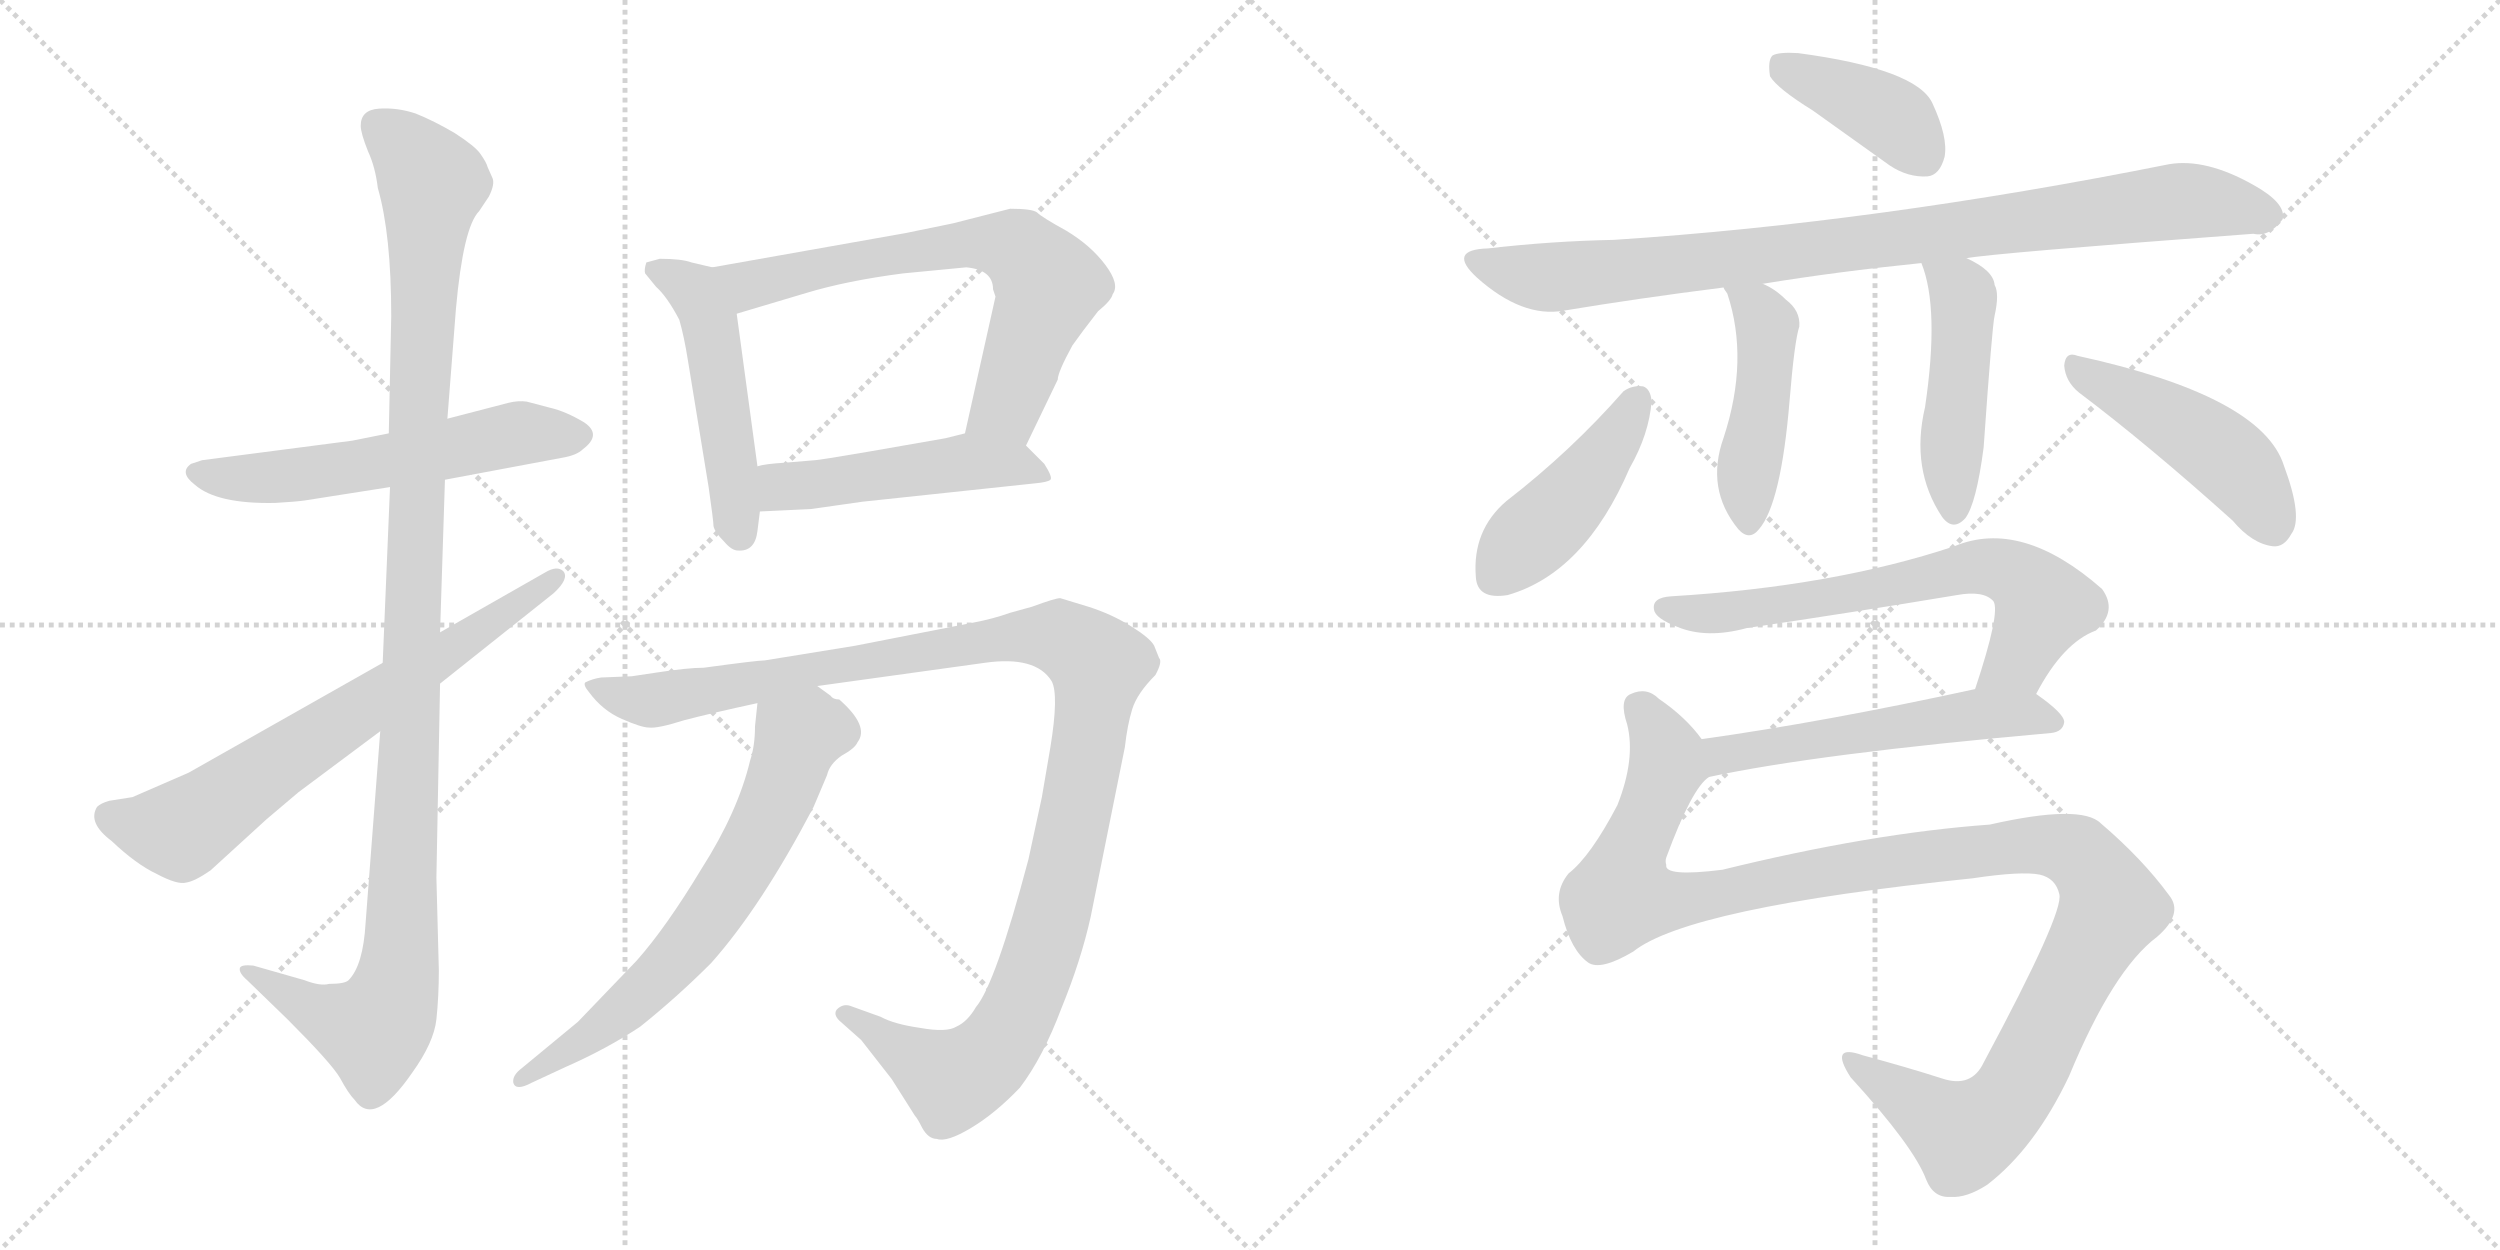 <svg version="1.1" viewBox="0 0 2048 1024" xmlns="http://www.w3.org/2000/svg">
  <g stroke="lightgray" stroke-dasharray="1,1" stroke-width="1" transform="scale(4, 4)">
    <line x1="0" y1="0" x2="256" y2="256"></line>
    <line x1="256" y1="0" x2="0" y2="256"></line>
    <line x1="128" y1="0" x2="128" y2="256"></line>
    <line x1="0" y1="128" x2="256" y2="128"></line>
    <line x1="256" y1="0" x2="512" y2="256"></line>
    <line x1="512" y1="0" x2="256" y2="256"></line>
    <line x1="384" y1="0" x2="384" y2="256"></line>
    <line x1="256" y1="128" x2="512" y2="128"></line>
  </g>
<g transform="scale(1, -1) translate(0, -850)">
   <style type="text/css">
    @keyframes keyframes0 {
      from {
       stroke: black;
       stroke-dashoffset: 572;
       stroke-width: 128;
       }
       65% {
       animation-timing-function: step-end;
       stroke: black;
       stroke-dashoffset: 0;
       stroke-width: 128;
       }
       to {
       stroke: black;
       stroke-width: 1024;
       }
       }
       #make-me-a-hanzi-animation-0 {
         animation: keyframes0 0.715s both;
         animation-delay: 0s;
         animation-timing-function: linear;
       }
    @keyframes keyframes1 {
      from {
       stroke: black;
       stroke-dashoffset: 1137;
       stroke-width: 128;
       }
       79% {
       animation-timing-function: step-end;
       stroke: black;
       stroke-dashoffset: 0;
       stroke-width: 128;
       }
       to {
       stroke: black;
       stroke-width: 1024;
       }
       }
       #make-me-a-hanzi-animation-1 {
         animation: keyframes1 1.175s both;
         animation-delay: 0.715s;
         animation-timing-function: linear;
       }
    @keyframes keyframes2 {
      from {
       stroke: black;
       stroke-dashoffset: 686;
       stroke-width: 128;
       }
       69% {
       animation-timing-function: step-end;
       stroke: black;
       stroke-dashoffset: 0;
       stroke-width: 128;
       }
       to {
       stroke: black;
       stroke-width: 1024;
       }
       }
       #make-me-a-hanzi-animation-2 {
         animation: keyframes2 0.808s both;
         animation-delay: 1.891s;
         animation-timing-function: linear;
       }
    @keyframes keyframes3 {
      from {
       stroke: black;
       stroke-dashoffset: 496;
       stroke-width: 128;
       }
       62% {
       animation-timing-function: step-end;
       stroke: black;
       stroke-dashoffset: 0;
       stroke-width: 128;
       }
       to {
       stroke: black;
       stroke-width: 1024;
       }
       }
       #make-me-a-hanzi-animation-3 {
         animation: keyframes3 0.654s both;
         animation-delay: 2.699s;
         animation-timing-function: linear;
       }
    @keyframes keyframes4 {
      from {
       stroke: black;
       stroke-dashoffset: 680;
       stroke-width: 128;
       }
       69% {
       animation-timing-function: step-end;
       stroke: black;
       stroke-dashoffset: 0;
       stroke-width: 128;
       }
       to {
       stroke: black;
       stroke-width: 1024;
       }
       }
       #make-me-a-hanzi-animation-4 {
         animation: keyframes4 0.803s both;
         animation-delay: 3.353s;
         animation-timing-function: linear;
       }
    @keyframes keyframes5 {
      from {
       stroke: black;
       stroke-dashoffset: 489;
       stroke-width: 128;
       }
       61% {
       animation-timing-function: step-end;
       stroke: black;
       stroke-dashoffset: 0;
       stroke-width: 128;
       }
       to {
       stroke: black;
       stroke-width: 1024;
       }
       }
       #make-me-a-hanzi-animation-5 {
         animation: keyframes5 0.648s both;
         animation-delay: 4.156s;
         animation-timing-function: linear;
       }
    @keyframes keyframes6 {
      from {
       stroke: black;
       stroke-dashoffset: 1158;
       stroke-width: 128;
       }
       79% {
       animation-timing-function: step-end;
       stroke: black;
       stroke-dashoffset: 0;
       stroke-width: 128;
       }
       to {
       stroke: black;
       stroke-width: 1024;
       }
       }
       #make-me-a-hanzi-animation-6 {
         animation: keyframes6 1.192s both;
         animation-delay: 4.804s;
         animation-timing-function: linear;
       }
    @keyframes keyframes7 {
      from {
       stroke: black;
       stroke-dashoffset: 660;
       stroke-width: 128;
       }
       68% {
       animation-timing-function: step-end;
       stroke: black;
       stroke-dashoffset: 0;
       stroke-width: 128;
       }
       to {
       stroke: black;
       stroke-width: 1024;
       }
       }
       #make-me-a-hanzi-animation-7 {
         animation: keyframes7 0.787s both;
         animation-delay: 5.996s;
         animation-timing-function: linear;
       }
    @keyframes keyframes8 {
      from {
       stroke: black;
       stroke-dashoffset: 398;
       stroke-width: 128;
       }
       56% {
       animation-timing-function: step-end;
       stroke: black;
       stroke-dashoffset: 0;
       stroke-width: 128;
       }
       to {
       stroke: black;
       stroke-width: 1024;
       }
       }
       #make-me-a-hanzi-animation-8 {
         animation: keyframes8 0.574s both;
         animation-delay: 6.784s;
         animation-timing-function: linear;
       }
    @keyframes keyframes9 {
      from {
       stroke: black;
       stroke-dashoffset: 907;
       stroke-width: 128;
       }
       75% {
       animation-timing-function: step-end;
       stroke: black;
       stroke-dashoffset: 0;
       stroke-width: 128;
       }
       to {
       stroke: black;
       stroke-width: 1024;
       }
       }
       #make-me-a-hanzi-animation-9 {
         animation: keyframes9 0.988s both;
         animation-delay: 7.357s;
         animation-timing-function: linear;
       }
    @keyframes keyframes10 {
      from {
       stroke: black;
       stroke-dashoffset: 463;
       stroke-width: 128;
       }
       60% {
       animation-timing-function: step-end;
       stroke: black;
       stroke-dashoffset: 0;
       stroke-width: 128;
       }
       to {
       stroke: black;
       stroke-width: 1024;
       }
       }
       #make-me-a-hanzi-animation-10 {
         animation: keyframes10 0.627s both;
         animation-delay: 8.346s;
         animation-timing-function: linear;
       }
    @keyframes keyframes11 {
      from {
       stroke: black;
       stroke-dashoffset: 470;
       stroke-width: 128;
       }
       60% {
       animation-timing-function: step-end;
       stroke: black;
       stroke-dashoffset: 0;
       stroke-width: 128;
       }
       to {
       stroke: black;
       stroke-width: 1024;
       }
       }
       #make-me-a-hanzi-animation-11 {
         animation: keyframes11 0.632s both;
         animation-delay: 8.972s;
         animation-timing-function: linear;
       }
    @keyframes keyframes12 {
      from {
       stroke: black;
       stroke-dashoffset: 442;
       stroke-width: 128;
       }
       59% {
       animation-timing-function: step-end;
       stroke: black;
       stroke-dashoffset: 0;
       stroke-width: 128;
       }
       to {
       stroke: black;
       stroke-width: 1024;
       }
       }
       #make-me-a-hanzi-animation-12 {
         animation: keyframes12 0.61s both;
         animation-delay: 9.605s;
         animation-timing-function: linear;
       }
    @keyframes keyframes13 {
      from {
       stroke: black;
       stroke-dashoffset: 468;
       stroke-width: 128;
       }
       60% {
       animation-timing-function: step-end;
       stroke: black;
       stroke-dashoffset: 0;
       stroke-width: 128;
       }
       to {
       stroke: black;
       stroke-width: 1024;
       }
       }
       #make-me-a-hanzi-animation-13 {
         animation: keyframes13 0.631s both;
         animation-delay: 10.215s;
         animation-timing-function: linear;
       }
    @keyframes keyframes14 {
      from {
       stroke: black;
       stroke-dashoffset: 662;
       stroke-width: 128;
       }
       68% {
       animation-timing-function: step-end;
       stroke: black;
       stroke-dashoffset: 0;
       stroke-width: 128;
       }
       to {
       stroke: black;
       stroke-width: 1024;
       }
       }
       #make-me-a-hanzi-animation-14 {
         animation: keyframes14 0.789s both;
         animation-delay: 10.845s;
         animation-timing-function: linear;
       }
    @keyframes keyframes15 {
      from {
       stroke: black;
       stroke-dashoffset: 542;
       stroke-width: 128;
       }
       64% {
       animation-timing-function: step-end;
       stroke: black;
       stroke-dashoffset: 0;
       stroke-width: 128;
       }
       to {
       stroke: black;
       stroke-width: 1024;
       }
       }
       #make-me-a-hanzi-animation-15 {
         animation: keyframes15 0.691s both;
         animation-delay: 11.634s;
         animation-timing-function: linear;
       }
    @keyframes keyframes16 {
      from {
       stroke: black;
       stroke-dashoffset: 1185;
       stroke-width: 128;
       }
       79% {
       animation-timing-function: step-end;
       stroke: black;
       stroke-dashoffset: 0;
       stroke-width: 128;
       }
       to {
       stroke: black;
       stroke-width: 1024;
       }
       }
       #make-me-a-hanzi-animation-16 {
         animation: keyframes16 1.214s both;
         animation-delay: 12.325s;
         animation-timing-function: linear;
       }
</style>
<path d="M 318.5 495.0 L 288.5 489.0 L 165.5 473.0 L 156.5 470.0 Q 146.5 463.0 159.5 453.0 Q 177.5 437.0 225.5 438.0 Q 242.5 439.0 249.5 440.0 L 319.5 451.0 L 364.5 457.0 L 460.5 475.0 Q 472.5 477.0 477.5 482.0 Q 493.5 494.0 478.5 504.0 Q 463.5 513.0 450.5 516.0 L 431.5 521.0 Q 424.5 522.0 416.5 520.0 L 366.5 507.0 L 318.5 495.0 Z" fill="lightgray"></path> 
<path d="M 366.5 507.0 L 373.5 597.0 Q 379.5 664.0 392.5 677.0 L 400.5 689.0 Q 405.5 699.0 403.5 704.0 L 399.5 713.0 Q 398.5 717.0 393.5 724.0 Q 389.5 730.0 372.5 741.0 Q 355.5 751.0 340.5 757.0 Q 325.5 762.0 310.5 761.0 Q 295.5 760.0 295.5 747.0 Q 295.5 741.0 301.5 726.0 Q 307.5 713.0 309.5 696.0 Q 320.5 658.0 320.5 591.0 L 318.5 495.0 L 319.5 451.0 L 313.5 307.0 L 311.5 251.0 L 299.5 94.0 Q 297.5 59.0 285.5 47.0 Q 282.5 44.0 269.5 44.0 Q 262.5 42.0 249.5 47.0 L 207.5 59.0 Q 197.5 60.0 196.5 57.0 Q 195.5 53.0 202.5 47.0 L 235.5 15.0 Q 271.5 -21.0 278.5 -33.0 Q 285.5 -46.0 290.5 -51.0 Q 306.5 -74.0 337.5 -29.0 Q 355.5 -4.0 357.5 15.0 Q 359.5 34.0 359.5 55.0 L 357.5 131.0 L 360.5 290.0 L 360.5 332.0 L 364.5 457.0 L 366.5 507.0 Z" fill="lightgray"></path> 
<path d="M 313.5 307.0 L 154.5 217.0 L 108.5 197.0 L 89.5 194.0 Q 82.5 192.0 79.5 189.0 Q 71.5 176.0 91.5 161.0 Q 111.5 142.0 128.5 134.0 Q 145.5 125.0 152.5 127.0 Q 159.5 128.0 172.5 137.0 L 218.5 179.0 L 244.5 201.0 L 311.5 251.0 L 360.5 290.0 L 453.5 364.0 Q 466.5 376.0 461.5 382.0 Q 456.5 387.0 446.5 381.0 L 360.5 332.0 L 313.5 307.0 Z" fill="lightgray"></path> 
<path d="M 583.5 631.0 L 566.5 635.0 Q 558.5 638.0 540.5 638.0 L 529.5 635.0 Q 527.5 629.0 528.5 626.0 L 537.5 615.0 Q 546.5 607.0 556.5 588.0 Q 560.5 574.0 563.5 555.0 L 580.5 451.0 Q 584.5 423.0 584.5 419.0 Q 585.5 414.0 593.5 406.0 Q 599.5 399.0 604.5 399.0 Q 618.5 398.0 620.5 415.0 L 622.5 431.0 L 620.5 468.0 L 603.5 593.0 C 599.5 623.0 598.5 627.0 583.5 631.0 Z" fill="lightgray"></path> 
<path d="M 741.5 659.0 L 583.5 631.0 C 553.5 626.0 574.5 584.0 603.5 593.0 L 660.5 610.0 Q 693.5 620.0 739.5 626.0 L 791.5 631.0 Q 813.5 629.0 813.5 613.0 L 815.5 607.0 L 790.5 495.0 C 783.5 466.0 827.5 458.0 840.5 485.0 L 866.5 539.0 Q 866.5 545.0 878.5 567.0 Q 885.5 577.0 899.5 595.0 Q 910.5 604.0 911.5 609.0 Q 917.5 617.0 905.5 633.0 Q 893.5 649.0 873.5 661.0 Q 853.5 672.0 849.5 676.0 Q 845.5 679.0 827.5 679.0 L 780.5 667.0 L 741.5 659.0 Z" fill="lightgray"></path> 
<path d="M 622.5 431.0 L 664.5 433.0 L 706.5 439.0 L 847.5 454.0 Q 858.5 455.0 860.5 457.0 Q 862.5 459.0 855.5 470.0 L 840.5 485.0 C 822.5 503.0 819.5 502.0 790.5 495.0 L 774.5 491.0 L 711.5 480.0 Q 670.5 473.0 667.5 473.0 L 643.5 471.0 Q 626.5 470.0 620.5 468.0 C 591.5 462.0 592.5 430.0 622.5 431.0 Z" fill="lightgray"></path> 
<path d="M 669.5 288.0 L 806.5 307.0 Q 848.5 313.0 861.5 292.0 Q 867.5 281.0 860.5 238.0 L 853.5 197.0 L 842.5 146.0 Q 815.5 44.0 799.5 25.0 Q 792.5 13.0 783.5 9.0 Q 775.5 4.0 753.5 8.0 Q 732.5 11.0 721.5 17.0 L 696.5 26.0 Q 690.5 28.0 685.5 23.0 Q 682.5 19.0 687.5 14.0 L 705.5 -2.0 L 730.5 -34.0 L 749.5 -64.0 Q 751.5 -66.0 755.5 -74.0 Q 760.5 -83.0 767.5 -83.0 Q 775.5 -86.0 795.5 -74.0 Q 815.5 -62.0 835.5 -41.0 Q 854.5 -16.0 869.5 24.0 Q 885.5 63.0 893.5 99.0 L 921.5 238.0 Q 923.5 256.0 927.5 269.0 Q 931.5 282.0 946.5 297.0 Q 952.5 308.0 949.5 311.0 L 945.5 321.0 Q 942.5 327.0 926.5 337.0 Q 910.5 347.0 891.5 353.0 L 868.5 360.0 Q 864.5 360.0 845.5 353.0 L 827.5 348.0 Q 813.5 343.0 797.5 340.0 L 700.5 321.0 L 626.5 309.0 Q 620.5 309.0 576.5 303.0 Q 563.5 303.0 537.5 299.0 L 517.5 296.0 L 492.5 295.0 Q 485.5 294.0 479.5 291.0 Q 477.5 289.0 482.5 283.0 Q 493.5 268.0 509.5 261.0 Q 525.5 254.0 531.5 254.0 Q 538.5 253.0 560.5 260.0 Q 583.5 266.0 620.5 274.0 L 669.5 288.0 Z" fill="lightgray"></path> 
<path d="M 620.5 274.0 L 618.5 255.0 Q 618.5 239.0 614.5 227.0 Q 604.5 185.0 574.5 138.0 Q 545.5 90.0 521.5 63.0 L 473.5 13.0 L 427.5 -25.0 Q 419.5 -31.0 420.5 -37.0 Q 422.5 -44.0 435.5 -37.0 L 463.5 -24.0 Q 497.5 -9.0 524.5 9.0 Q 554.5 33.0 582.5 61.0 Q 623.5 107.0 666.5 189.0 L 677.5 215.0 Q 679.5 224.0 689.5 231.0 Q 700.5 237.0 702.5 242.0 Q 712.5 255.0 687.5 277.0 Q 682.5 277.0 680.5 280.0 L 669.5 288.0 C 645.5 306.0 623.5 304.0 620.5 274.0 Z" fill="lightgray"></path> 
<path d="M 1485.0 759.5 L 1548.0 714.5 Q 1563.0 704.5 1579.0 705.5 Q 1589.0 706.5 1593.0 721.5 Q 1596.0 737.5 1583.0 765.5 Q 1570.0 793.5 1473.0 806.5 Q 1457.0 807.5 1452.0 804.5 Q 1448.0 800.5 1450.0 787.5 Q 1456.0 777.5 1485.0 759.5 Z" fill="lightgray"></path> 
<path d="M 1611.0 638.5 Q 1632.0 642.5 1846.0 658.5 Q 1859.0 655.5 1870.0 670.5 Q 1873.0 683.5 1846.0 698.5 Q 1807.0 720.5 1777.0 715.5 Q 1537.0 667.5 1322.0 653.5 Q 1271.0 652.5 1219.0 646.5 Q 1185.0 645.5 1210.0 622.5 Q 1247.0 589.5 1281.0 595.5 Q 1341.0 605.5 1412.0 614.5 L 1444.0 617.5 Q 1505.0 627.5 1574.0 634.5 L 1611.0 638.5 Z" fill="lightgray"></path> 
<path d="M 1412.0 614.5 Q 1412.0 613.5 1415.0 609.5 Q 1433.0 555.5 1412.0 491.5 Q 1397.0 449.5 1424.0 416.5 Q 1433.0 406.5 1441.0 416.5 Q 1459.0 437.5 1466.0 521.5 Q 1470.0 570.5 1474.0 582.5 Q 1475.0 595.5 1463.0 604.5 Q 1454.0 613.5 1444.0 617.5 C 1417.0 630.5 1398.0 639.5 1412.0 614.5 Z" fill="lightgray"></path> 
<path d="M 1574.0 634.5 Q 1589.0 597.5 1577.0 516.5 Q 1565.0 465.5 1591.0 426.5 Q 1600.0 414.5 1610.0 425.5 Q 1619.0 437.5 1625.0 483.5 Q 1632.0 583.5 1634.0 591.5 Q 1638.0 609.5 1634.0 616.5 Q 1633.0 628.5 1611.0 638.5 C 1584.0 651.5 1564.0 661.5 1574.0 634.5 Z" fill="lightgray"></path> 
<path d="M 1330.0 529.5 Q 1287.0 480.5 1234.0 439.5 Q 1206.0 415.5 1209.0 377.5 Q 1210.0 358.5 1235.0 362.5 Q 1298.0 380.5 1335.0 466.5 Q 1351.0 494.5 1353.0 521.5 Q 1352.0 531.5 1346.0 533.5 Q 1337.0 534.5 1330.0 529.5 Z" fill="lightgray"></path> 
<path d="M 1703.0 528.5 Q 1760.0 485.5 1829.0 423.5 Q 1845.0 404.5 1862.0 402.5 Q 1871.0 401.5 1877.0 412.5 Q 1887.0 425.5 1871.0 468.5 Q 1853.0 525.5 1702.0 558.5 Q 1692.0 562.5 1691.0 550.5 Q 1692.0 537.5 1703.0 528.5 Z" fill="lightgray"></path> 
<path d="M 1668.0 281.5 Q 1690.0 323.5 1717.0 333.5 Q 1735.0 349.5 1722.0 367.5 Q 1656.0 425.5 1601.0 402.5 Q 1502.0 369.5 1369.0 361.5 Q 1353.0 360.5 1355.0 350.5 Q 1356.0 343.5 1374.0 336.5 Q 1398.0 326.5 1431.0 335.5 Q 1519.0 348.5 1603.0 362.5 Q 1625.0 366.5 1633.0 357.5 Q 1639.0 348.5 1618.0 285.5 C 1609.0 256.5 1653.0 255.5 1668.0 281.5 Z" fill="lightgray"></path> 
<path d="M 1400.0 213.5 Q 1488.0 232.5 1680.0 249.5 Q 1690.0 250.5 1691.0 258.5 Q 1691.0 265.5 1668.0 281.5 C 1652.0 292.5 1647.0 291.5 1618.0 285.5 Q 1494.0 258.5 1394.0 244.5 C 1364.0 240.5 1371.0 207.5 1400.0 213.5 Z" fill="lightgray"></path> 
<path d="M 1338.0 70.5 Q 1383.0 106.5 1616.0 130.5 Q 1656.0 136.5 1671.0 133.5 Q 1684.0 130.5 1687.0 117.5 Q 1691.0 102.5 1625.0 -20.5 Q 1615.0 -41.5 1591.0 -33.5 Q 1563.0 -24.5 1526.0 -14.5 Q 1498.0 -4.5 1516.0 -32.5 Q 1568.0 -89.5 1578.0 -116.5 Q 1584.0 -131.5 1598.0 -130.5 Q 1611.0 -131.5 1628.0 -120.5 Q 1667.0 -90.5 1695.0 -31.5 Q 1731.0 55.5 1767.0 82.5 Q 1789.0 101.5 1777.0 116.5 Q 1755.0 146.5 1721.0 175.5 Q 1705.0 191.5 1630.0 174.5 Q 1533.0 167.5 1411.0 137.5 Q 1363.0 131.5 1365.0 141.5 Q 1364.0 144.5 1365.0 147.5 Q 1386.0 204.5 1400.0 213.5 C 1410.0 227.5 1410.0 227.5 1394.0 244.5 Q 1381.0 262.5 1359.0 277.5 Q 1349.0 287.5 1336.0 281.5 Q 1326.0 277.5 1333.0 256.5 Q 1340.0 228.5 1325.0 190.5 Q 1303.0 148.5 1285.0 134.5 Q 1272.0 118.5 1280.0 99.5 Q 1287.0 71.5 1301.0 61.5 Q 1311.0 54.5 1338.0 70.5 Z" fill="lightgray"></path> 
      <clipPath id="make-me-a-hanzi-clip-0">
      <path d="M 318.5 495.0 L 288.5 489.0 L 165.5 473.0 L 156.5 470.0 Q 146.5 463.0 159.5 453.0 Q 177.5 437.0 225.5 438.0 Q 242.5 439.0 249.5 440.0 L 319.5 451.0 L 364.5 457.0 L 460.5 475.0 Q 472.5 477.0 477.5 482.0 Q 493.5 494.0 478.5 504.0 Q 463.5 513.0 450.5 516.0 L 431.5 521.0 Q 424.5 522.0 416.5 520.0 L 366.5 507.0 L 318.5 495.0 Z" fill="lightgray"></path>
      </clipPath>
      <path clip-path="url(#make-me-a-hanzi-clip-0)" d="M 161.5 462.0 L 231.5 459.0 L 416.5 494.0 L 474.5 493.0 " fill="none" id="make-me-a-hanzi-animation-0" stroke-dasharray="444 888" stroke-linecap="round"></path>

      <clipPath id="make-me-a-hanzi-clip-1">
      <path d="M 366.5 507.0 L 373.5 597.0 Q 379.5 664.0 392.5 677.0 L 400.5 689.0 Q 405.5 699.0 403.5 704.0 L 399.5 713.0 Q 398.5 717.0 393.5 724.0 Q 389.5 730.0 372.5 741.0 Q 355.5 751.0 340.5 757.0 Q 325.5 762.0 310.5 761.0 Q 295.5 760.0 295.5 747.0 Q 295.5 741.0 301.5 726.0 Q 307.5 713.0 309.5 696.0 Q 320.5 658.0 320.5 591.0 L 318.5 495.0 L 319.5 451.0 L 313.5 307.0 L 311.5 251.0 L 299.5 94.0 Q 297.5 59.0 285.5 47.0 Q 282.5 44.0 269.5 44.0 Q 262.5 42.0 249.5 47.0 L 207.5 59.0 Q 197.5 60.0 196.5 57.0 Q 195.5 53.0 202.5 47.0 L 235.5 15.0 Q 271.5 -21.0 278.5 -33.0 Q 285.5 -46.0 290.5 -51.0 Q 306.5 -74.0 337.5 -29.0 Q 355.5 -4.0 357.5 15.0 Q 359.5 34.0 359.5 55.0 L 357.5 131.0 L 360.5 290.0 L 360.5 332.0 L 364.5 457.0 L 366.5 507.0 Z" fill="lightgray"></path>
      </clipPath>
      <path clip-path="url(#make-me-a-hanzi-clip-1)" d="M 308.5 748.0 L 327.5 734.0 L 354.5 700.0 L 343.5 542.0 L 327.5 62.0 L 318.5 25.0 L 306.5 6.0 L 256.5 22.0 L 202.5 54.0 " fill="none" id="make-me-a-hanzi-animation-1" stroke-dasharray="1009 2018" stroke-linecap="round"></path>

      <clipPath id="make-me-a-hanzi-clip-2">
      <path d="M 313.5 307.0 L 154.5 217.0 L 108.5 197.0 L 89.5 194.0 Q 82.5 192.0 79.5 189.0 Q 71.5 176.0 91.5 161.0 Q 111.5 142.0 128.5 134.0 Q 145.5 125.0 152.5 127.0 Q 159.5 128.0 172.5 137.0 L 218.5 179.0 L 244.5 201.0 L 311.5 251.0 L 360.5 290.0 L 453.5 364.0 Q 466.5 376.0 461.5 382.0 Q 456.5 387.0 446.5 381.0 L 360.5 332.0 L 313.5 307.0 Z" fill="lightgray"></path>
      </clipPath>
      <path clip-path="url(#make-me-a-hanzi-clip-2)" d="M 89.5 181.0 L 148.5 170.0 L 454.5 378.0 " fill="none" id="make-me-a-hanzi-animation-2" stroke-dasharray="558 1116" stroke-linecap="round"></path>

      <clipPath id="make-me-a-hanzi-clip-3">
      <path d="M 583.5 631.0 L 566.5 635.0 Q 558.5 638.0 540.5 638.0 L 529.5 635.0 Q 527.5 629.0 528.5 626.0 L 537.5 615.0 Q 546.5 607.0 556.5 588.0 Q 560.5 574.0 563.5 555.0 L 580.5 451.0 Q 584.5 423.0 584.5 419.0 Q 585.5 414.0 593.5 406.0 Q 599.5 399.0 604.5 399.0 Q 618.5 398.0 620.5 415.0 L 622.5 431.0 L 620.5 468.0 L 603.5 593.0 C 599.5 623.0 598.5 627.0 583.5 631.0 Z" fill="lightgray"></path>
      </clipPath>
      <path clip-path="url(#make-me-a-hanzi-clip-3)" d="M 536.5 630.0 L 565.5 614.0 L 580.5 589.0 L 605.5 413.0 " fill="none" id="make-me-a-hanzi-animation-3" stroke-dasharray="368 736" stroke-linecap="round"></path>

      <clipPath id="make-me-a-hanzi-clip-4">
      <path d="M 741.5 659.0 L 583.5 631.0 C 553.5 626.0 574.5 584.0 603.5 593.0 L 660.5 610.0 Q 693.5 620.0 739.5 626.0 L 791.5 631.0 Q 813.5 629.0 813.5 613.0 L 815.5 607.0 L 790.5 495.0 C 783.5 466.0 827.5 458.0 840.5 485.0 L 866.5 539.0 Q 866.5 545.0 878.5 567.0 Q 885.5 577.0 899.5 595.0 Q 910.5 604.0 911.5 609.0 Q 917.5 617.0 905.5 633.0 Q 893.5 649.0 873.5 661.0 Q 853.5 672.0 849.5 676.0 Q 845.5 679.0 827.5 679.0 L 780.5 667.0 L 741.5 659.0 Z" fill="lightgray"></path>
      </clipPath>
      <path clip-path="url(#make-me-a-hanzi-clip-4)" d="M 591.5 627.0 L 613.5 616.0 L 790.5 651.0 L 834.5 645.0 L 859.5 616.0 L 825.5 517.0 L 798.5 501.0 " fill="none" id="make-me-a-hanzi-animation-4" stroke-dasharray="552 1104" stroke-linecap="round"></path>

      <clipPath id="make-me-a-hanzi-clip-5">
      <path d="M 622.5 431.0 L 664.5 433.0 L 706.5 439.0 L 847.5 454.0 Q 858.5 455.0 860.5 457.0 Q 862.5 459.0 855.5 470.0 L 840.5 485.0 C 822.5 503.0 819.5 502.0 790.5 495.0 L 774.5 491.0 L 711.5 480.0 Q 670.5 473.0 667.5 473.0 L 643.5 471.0 Q 626.5 470.0 620.5 468.0 C 591.5 462.0 592.5 430.0 622.5 431.0 Z" fill="lightgray"></path>
      </clipPath>
      <path clip-path="url(#make-me-a-hanzi-clip-5)" d="M 626.5 462.0 L 640.5 451.0 L 790.5 471.0 L 831.5 470.0 L 852.5 461.0 " fill="none" id="make-me-a-hanzi-animation-5" stroke-dasharray="361 722" stroke-linecap="round"></path>

      <clipPath id="make-me-a-hanzi-clip-6">
      <path d="M 669.5 288.0 L 806.5 307.0 Q 848.5 313.0 861.5 292.0 Q 867.5 281.0 860.5 238.0 L 853.5 197.0 L 842.5 146.0 Q 815.5 44.0 799.5 25.0 Q 792.5 13.0 783.5 9.0 Q 775.5 4.0 753.5 8.0 Q 732.5 11.0 721.5 17.0 L 696.5 26.0 Q 690.5 28.0 685.5 23.0 Q 682.5 19.0 687.5 14.0 L 705.5 -2.0 L 730.5 -34.0 L 749.5 -64.0 Q 751.5 -66.0 755.5 -74.0 Q 760.5 -83.0 767.5 -83.0 Q 775.5 -86.0 795.5 -74.0 Q 815.5 -62.0 835.5 -41.0 Q 854.5 -16.0 869.5 24.0 Q 885.5 63.0 893.5 99.0 L 921.5 238.0 Q 923.5 256.0 927.5 269.0 Q 931.5 282.0 946.5 297.0 Q 952.5 308.0 949.5 311.0 L 945.5 321.0 Q 942.5 327.0 926.5 337.0 Q 910.5 347.0 891.5 353.0 L 868.5 360.0 Q 864.5 360.0 845.5 353.0 L 827.5 348.0 Q 813.5 343.0 797.5 340.0 L 700.5 321.0 L 626.5 309.0 Q 620.5 309.0 576.5 303.0 Q 563.5 303.0 537.5 299.0 L 517.5 296.0 L 492.5 295.0 Q 485.5 294.0 479.5 291.0 Q 477.5 289.0 482.5 283.0 Q 493.5 268.0 509.5 261.0 Q 525.5 254.0 531.5 254.0 Q 538.5 253.0 560.5 260.0 Q 583.5 266.0 620.5 274.0 L 669.5 288.0 Z" fill="lightgray"></path>
      </clipPath>
      <path clip-path="url(#make-me-a-hanzi-clip-6)" d="M 487.5 289.0 L 531.5 276.0 L 847.5 329.0 L 876.5 324.0 L 900.5 305.0 L 862.5 99.0 L 837.5 28.0 L 817.5 -7.0 L 779.5 -35.0 L 692.5 20.0 " fill="none" id="make-me-a-hanzi-animation-6" stroke-dasharray="1030 2060" stroke-linecap="round"></path>

      <clipPath id="make-me-a-hanzi-clip-7">
      <path d="M 620.5 274.0 L 618.5 255.0 Q 618.5 239.0 614.5 227.0 Q 604.5 185.0 574.5 138.0 Q 545.5 90.0 521.5 63.0 L 473.5 13.0 L 427.5 -25.0 Q 419.5 -31.0 420.5 -37.0 Q 422.5 -44.0 435.5 -37.0 L 463.5 -24.0 Q 497.5 -9.0 524.5 9.0 Q 554.5 33.0 582.5 61.0 Q 623.5 107.0 666.5 189.0 L 677.5 215.0 Q 679.5 224.0 689.5 231.0 Q 700.5 237.0 702.5 242.0 Q 712.5 255.0 687.5 277.0 Q 682.5 277.0 680.5 280.0 L 669.5 288.0 C 645.5 306.0 623.5 304.0 620.5 274.0 Z" fill="lightgray"></path>
      </clipPath>
      <path clip-path="url(#make-me-a-hanzi-clip-7)" d="M 688.5 251.0 L 673.5 253.0 L 652.5 245.0 L 621.5 164.0 L 550.5 61.0 L 488.5 5.0 L 428.5 -33.0 " fill="none" id="make-me-a-hanzi-animation-7" stroke-dasharray="532 1064" stroke-linecap="round"></path>

      <clipPath id="make-me-a-hanzi-clip-8">
      <path d="M 1485.0 759.5 L 1548.0 714.5 Q 1563.0 704.5 1579.0 705.5 Q 1589.0 706.5 1593.0 721.5 Q 1596.0 737.5 1583.0 765.5 Q 1570.0 793.5 1473.0 806.5 Q 1457.0 807.5 1452.0 804.5 Q 1448.0 800.5 1450.0 787.5 Q 1456.0 777.5 1485.0 759.5 Z" fill="lightgray"></path>
      </clipPath>
      <path clip-path="url(#make-me-a-hanzi-clip-8)" d="M 1458.0 798.5 L 1543.0 758.5 L 1575.0 722.5 " fill="none" id="make-me-a-hanzi-animation-8" stroke-dasharray="270 540" stroke-linecap="round"></path>

      <clipPath id="make-me-a-hanzi-clip-9">
      <path d="M 1611.0 638.5 Q 1632.0 642.5 1846.0 658.5 Q 1859.0 655.5 1870.0 670.5 Q 1873.0 683.5 1846.0 698.5 Q 1807.0 720.5 1777.0 715.5 Q 1537.0 667.5 1322.0 653.5 Q 1271.0 652.5 1219.0 646.5 Q 1185.0 645.5 1210.0 622.5 Q 1247.0 589.5 1281.0 595.5 Q 1341.0 605.5 1412.0 614.5 L 1444.0 617.5 Q 1505.0 627.5 1574.0 634.5 L 1611.0 638.5 Z" fill="lightgray"></path>
      </clipPath>
      <path clip-path="url(#make-me-a-hanzi-clip-9)" d="M 1212.0 635.5 L 1255.0 623.5 L 1283.0 623.5 L 1785.0 685.5 L 1857.0 673.5 " fill="none" id="make-me-a-hanzi-animation-9" stroke-dasharray="779 1558" stroke-linecap="round"></path>

      <clipPath id="make-me-a-hanzi-clip-10">
      <path d="M 1412.0 614.5 Q 1412.0 613.5 1415.0 609.5 Q 1433.0 555.5 1412.0 491.5 Q 1397.0 449.5 1424.0 416.5 Q 1433.0 406.5 1441.0 416.5 Q 1459.0 437.5 1466.0 521.5 Q 1470.0 570.5 1474.0 582.5 Q 1475.0 595.5 1463.0 604.5 Q 1454.0 613.5 1444.0 617.5 C 1417.0 630.5 1398.0 639.5 1412.0 614.5 Z" fill="lightgray"></path>
      </clipPath>
      <path clip-path="url(#make-me-a-hanzi-clip-10)" d="M 1417.0 614.5 L 1448.0 583.5 L 1446.0 534.5 L 1431.0 455.5 L 1433.0 421.5 " fill="none" id="make-me-a-hanzi-animation-10" stroke-dasharray="335 670" stroke-linecap="round"></path>

      <clipPath id="make-me-a-hanzi-clip-11">
      <path d="M 1574.0 634.5 Q 1589.0 597.5 1577.0 516.5 Q 1565.0 465.5 1591.0 426.5 Q 1600.0 414.5 1610.0 425.5 Q 1619.0 437.5 1625.0 483.5 Q 1632.0 583.5 1634.0 591.5 Q 1638.0 609.5 1634.0 616.5 Q 1633.0 628.5 1611.0 638.5 C 1584.0 651.5 1564.0 661.5 1574.0 634.5 Z" fill="lightgray"></path>
      </clipPath>
      <path clip-path="url(#make-me-a-hanzi-clip-11)" d="M 1581.0 631.5 L 1607.0 610.5 L 1609.0 602.5 L 1599.0 490.5 L 1601.0 430.5 " fill="none" id="make-me-a-hanzi-animation-11" stroke-dasharray="342 684" stroke-linecap="round"></path>

      <clipPath id="make-me-a-hanzi-clip-12">
      <path d="M 1330.0 529.5 Q 1287.0 480.5 1234.0 439.5 Q 1206.0 415.5 1209.0 377.5 Q 1210.0 358.5 1235.0 362.5 Q 1298.0 380.5 1335.0 466.5 Q 1351.0 494.5 1353.0 521.5 Q 1352.0 531.5 1346.0 533.5 Q 1337.0 534.5 1330.0 529.5 Z" fill="lightgray"></path>
      </clipPath>
      <path clip-path="url(#make-me-a-hanzi-clip-12)" d="M 1342.0 523.5 L 1299.0 455.5 L 1227.0 378.5 " fill="none" id="make-me-a-hanzi-animation-12" stroke-dasharray="314 628" stroke-linecap="round"></path>

      <clipPath id="make-me-a-hanzi-clip-13">
      <path d="M 1703.0 528.5 Q 1760.0 485.5 1829.0 423.5 Q 1845.0 404.5 1862.0 402.5 Q 1871.0 401.5 1877.0 412.5 Q 1887.0 425.5 1871.0 468.5 Q 1853.0 525.5 1702.0 558.5 Q 1692.0 562.5 1691.0 550.5 Q 1692.0 537.5 1703.0 528.5 Z" fill="lightgray"></path>
      </clipPath>
      <path clip-path="url(#make-me-a-hanzi-clip-13)" d="M 1702.0 547.5 L 1826.0 473.5 L 1863.0 417.5 " fill="none" id="make-me-a-hanzi-animation-13" stroke-dasharray="340 680" stroke-linecap="round"></path>

      <clipPath id="make-me-a-hanzi-clip-14">
      <path d="M 1668.0 281.5 Q 1690.0 323.5 1717.0 333.5 Q 1735.0 349.5 1722.0 367.5 Q 1656.0 425.5 1601.0 402.5 Q 1502.0 369.5 1369.0 361.5 Q 1353.0 360.5 1355.0 350.5 Q 1356.0 343.5 1374.0 336.5 Q 1398.0 326.5 1431.0 335.5 Q 1519.0 348.5 1603.0 362.5 Q 1625.0 366.5 1633.0 357.5 Q 1639.0 348.5 1618.0 285.5 C 1609.0 256.5 1653.0 255.5 1668.0 281.5 Z" fill="lightgray"></path>
      </clipPath>
      <path clip-path="url(#make-me-a-hanzi-clip-14)" d="M 1364.0 351.5 L 1437.0 350.5 L 1625.0 386.5 L 1657.0 375.5 L 1674.0 354.5 L 1651.0 308.5 L 1625.0 295.5 " fill="none" id="make-me-a-hanzi-animation-14" stroke-dasharray="534 1068" stroke-linecap="round"></path>

      <clipPath id="make-me-a-hanzi-clip-15">
      <path d="M 1400.0 213.5 Q 1488.0 232.5 1680.0 249.5 Q 1690.0 250.5 1691.0 258.5 Q 1691.0 265.5 1668.0 281.5 C 1652.0 292.5 1647.0 291.5 1618.0 285.5 Q 1494.0 258.5 1394.0 244.5 C 1364.0 240.5 1371.0 207.5 1400.0 213.5 Z" fill="lightgray"></path>
      </clipPath>
      <path clip-path="url(#make-me-a-hanzi-clip-15)" d="M 1403.0 222.5 L 1430.0 235.5 L 1597.0 262.5 L 1660.0 265.5 L 1682.0 257.5 " fill="none" id="make-me-a-hanzi-animation-15" stroke-dasharray="414 828" stroke-linecap="round"></path>

      <clipPath id="make-me-a-hanzi-clip-16">
      <path d="M 1338.0 70.5 Q 1383.0 106.5 1616.0 130.5 Q 1656.0 136.5 1671.0 133.5 Q 1684.0 130.5 1687.0 117.5 Q 1691.0 102.5 1625.0 -20.5 Q 1615.0 -41.5 1591.0 -33.5 Q 1563.0 -24.5 1526.0 -14.5 Q 1498.0 -4.5 1516.0 -32.5 Q 1568.0 -89.5 1578.0 -116.5 Q 1584.0 -131.5 1598.0 -130.5 Q 1611.0 -131.5 1628.0 -120.5 Q 1667.0 -90.5 1695.0 -31.5 Q 1731.0 55.5 1767.0 82.5 Q 1789.0 101.5 1777.0 116.5 Q 1755.0 146.5 1721.0 175.5 Q 1705.0 191.5 1630.0 174.5 Q 1533.0 167.5 1411.0 137.5 Q 1363.0 131.5 1365.0 141.5 Q 1364.0 144.5 1365.0 147.5 Q 1386.0 204.5 1400.0 213.5 C 1410.0 227.5 1410.0 227.5 1394.0 244.5 Q 1381.0 262.5 1359.0 277.5 Q 1349.0 287.5 1336.0 281.5 Q 1326.0 277.5 1333.0 256.5 Q 1340.0 228.5 1325.0 190.5 Q 1303.0 148.5 1285.0 134.5 Q 1272.0 118.5 1280.0 99.5 Q 1287.0 71.5 1301.0 61.5 Q 1311.0 54.5 1338.0 70.5 Z" fill="lightgray"></path>
      </clipPath>
      <path clip-path="url(#make-me-a-hanzi-clip-16)" d="M 1344.0 269.5 L 1366.0 230.5 L 1336.0 153.5 L 1329.0 116.5 L 1351.0 111.5 L 1390.0 114.5 L 1538.0 143.5 L 1646.0 157.5 L 1695.0 154.5 L 1722.0 126.5 L 1730.0 107.5 L 1654.0 -38.5 L 1625.0 -69.5 L 1609.0 -79.5 L 1518.0 -21.5 " fill="none" id="make-me-a-hanzi-animation-16" stroke-dasharray="1057 2114" stroke-linecap="round"></path>

</g>
</svg>
